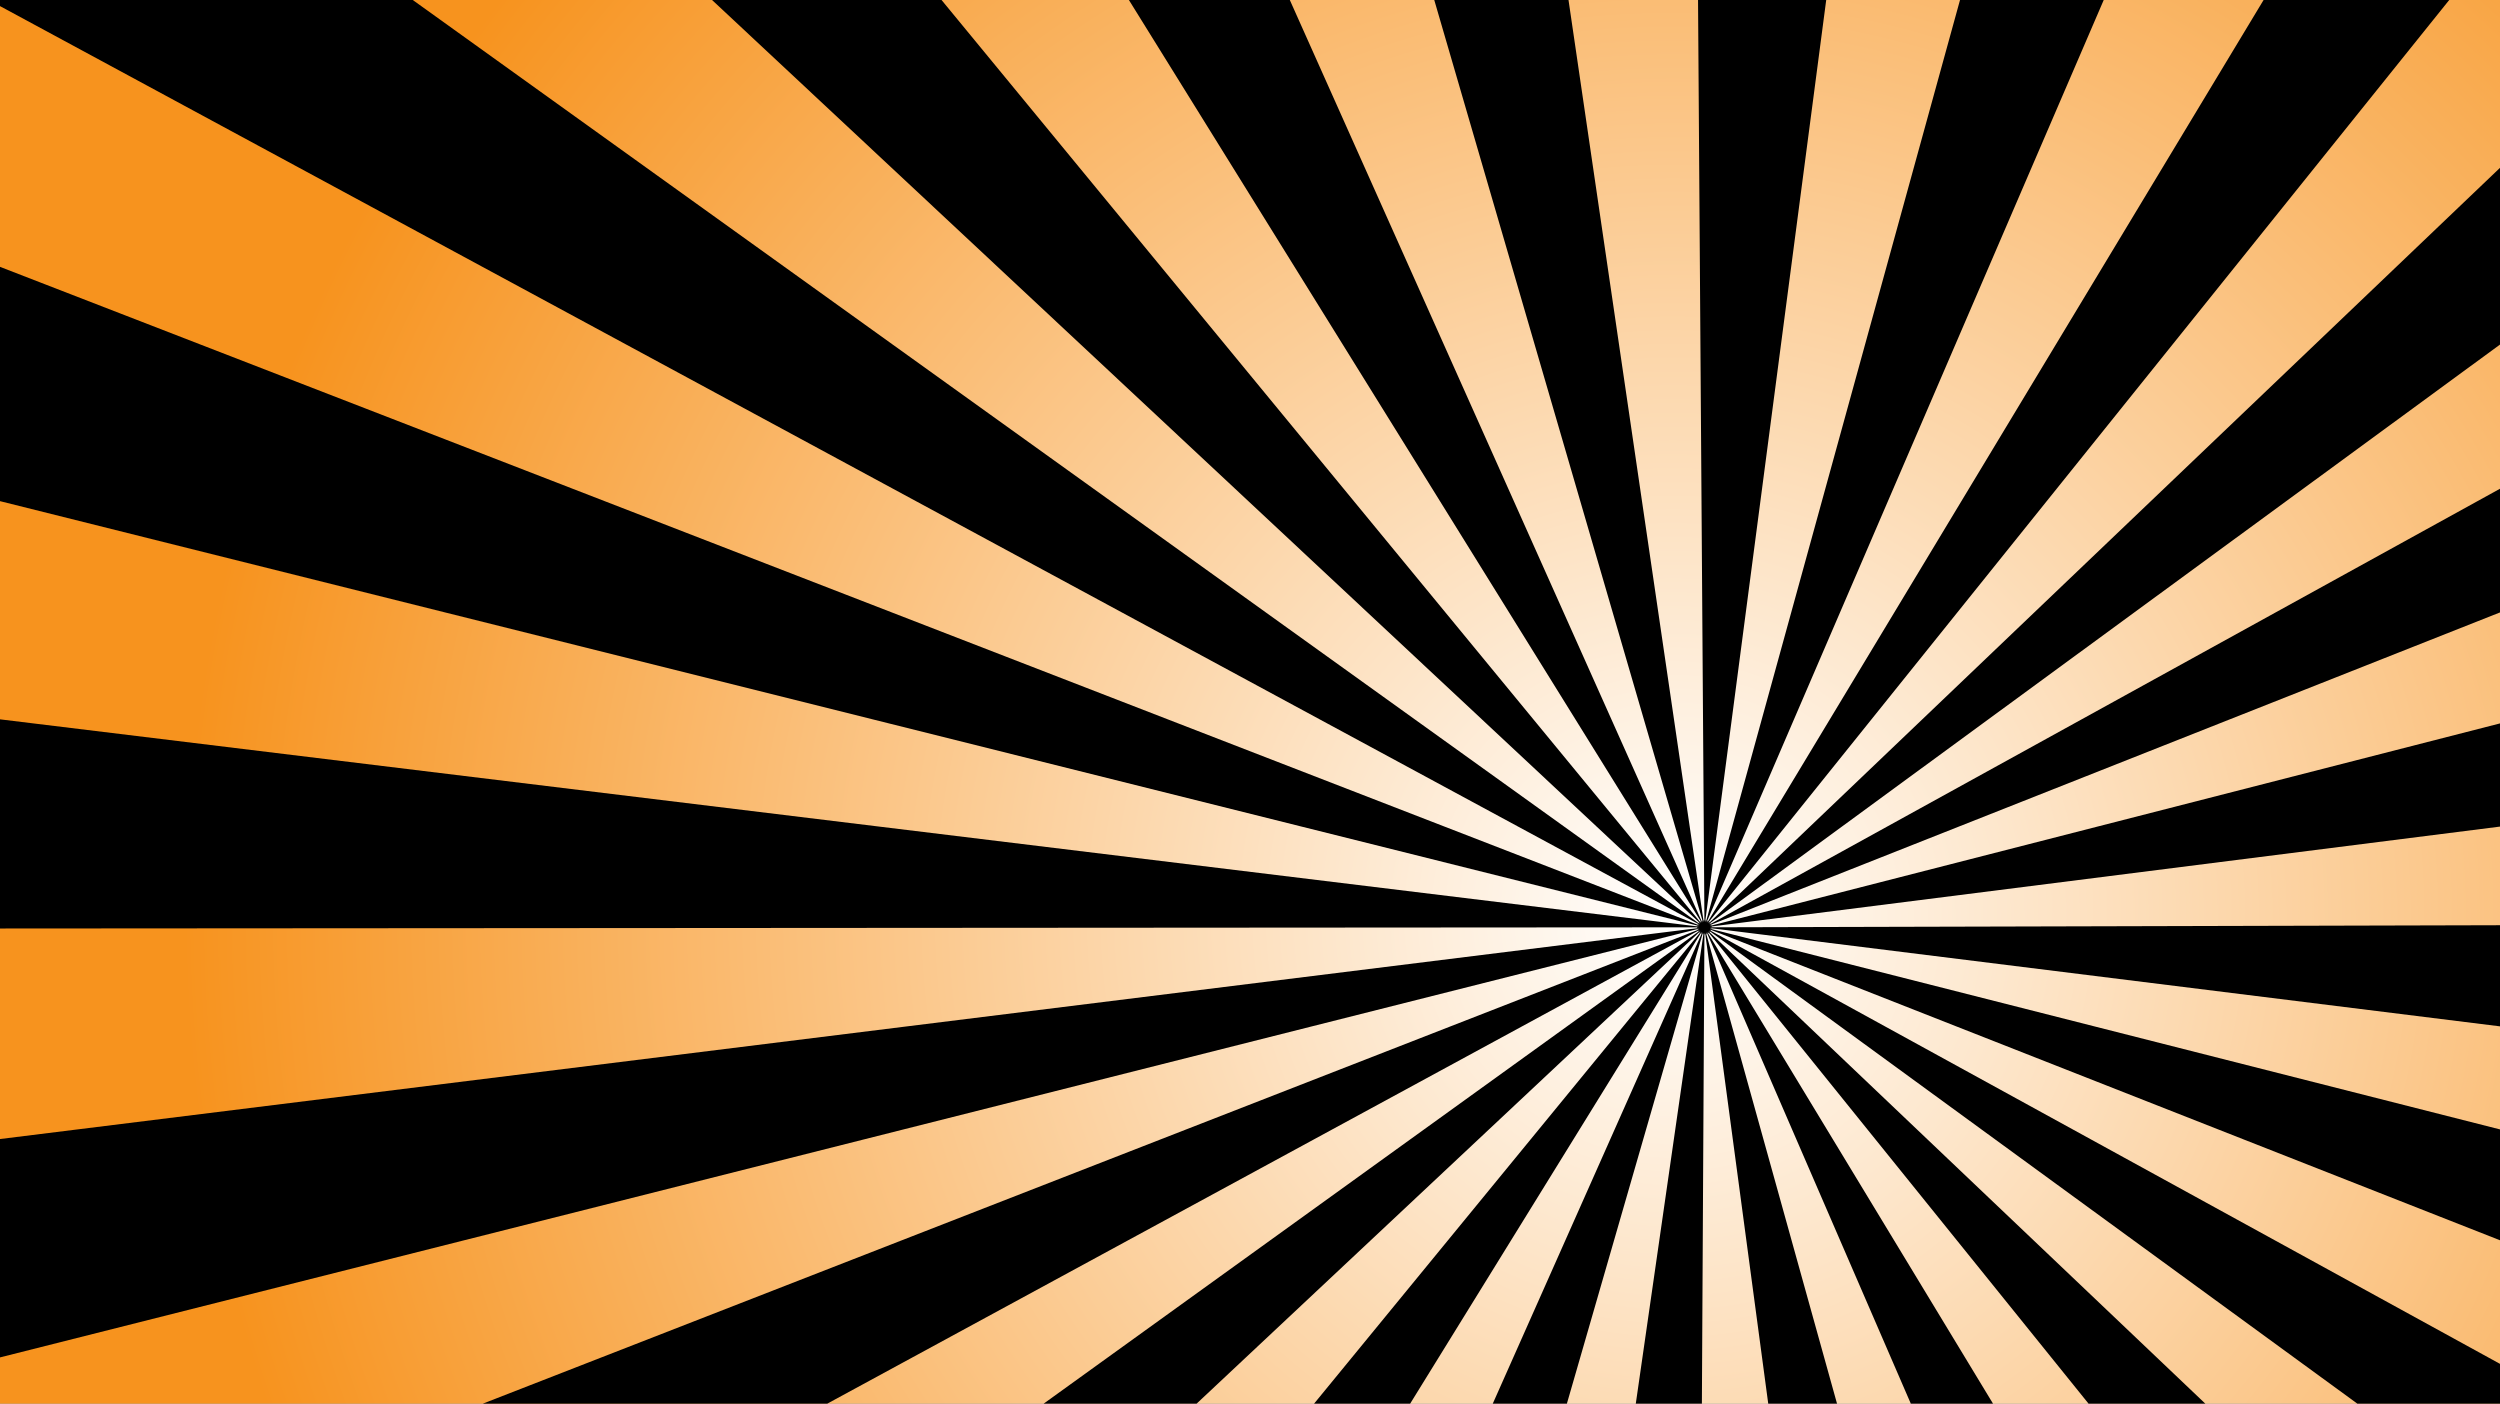 <svg xmlns="http://www.w3.org/2000/svg" xmlns:xlink="http://www.w3.org/1999/xlink" viewBox="0 0 1920 1078"><rect x="0" y="0" width="1920" height="1078" fill="#808080" stroke="none"/><defs><style>.cls-1{isolation:isolate;}.cls-2{fill:url(#radial-gradient);}.cls-3{mix-blend-mode:soft-light;}.cls-4{fill:none;}</style><radialGradient id="radial-gradient" cx="1284.76" cy="703.71" r="1143.88" gradientUnits="userSpaceOnUse"><stop offset="0" stop-color="#fff"/><stop offset="1" stop-color="#f7931e"/></radialGradient></defs><title>Asset 4</title><g class="cls-1"><g id="Layer_2" data-name="Layer 2"><g id="Layer_1-2" data-name="Layer 1"><rect class="cls-2" width="1920" height="1078"/><g class="cls-3"><path class="cls-4" d="M1304.62,710.36c-.81-.38-.94-.53-.62-.51-.25-.25,0-.25.84.16l.3.07L0,4.68V204.94L1305,710.6Z"/><path class="cls-4" d="M1305.24,709.33c-.71-.59-.8-.77-.47-.66-.17-.3,0-.24.76.36l.26.14L546.85,0H317L1305.5,709.66Z"/><path class="cls-4" d="M1311,708c.37-.7.52-.81.51-.55.26-.23.26,0-.15.76,0,.07,0,.17-.07.26L1738.43,0H1615.66l-305,708.38C1310.76,708.24,1310.87,708.1,1311,708Z"/><path class="cls-4" d="M1312.9,709.48c.8-.5,1-.53.79-.25.29-.05.18.1-.52.55a2.89,2.89,0,0,1-.25.24L1920,375.36V264.64l-607.52,445Z"/><path class="cls-4" d="M1312.07,708.58c.59-.62.77-.7.67-.42.3-.14.24,0-.35.69l-.16.26L1920,128.89V0h-39L1311.67,708.88Z"/><path class="cls-4" d="M1313.48,710.53c.86-.27,1.06-.25.8,0,.32,0,.17.14-.66.42l-.3.17L1920,555.58V470.37L1313,710.59Z"/><path class="cls-4" d="M1308.48,707.66c0-.84,0-1,.15-.77.12-.41.22-.25.29.79l.06.22L1304.09,0h-99.48l103.81,708.12C1308.44,708,1308.46,707.8,1308.48,707.66Z"/><path class="cls-4" d="M1307.28,708c-.3-.84-.29-1-.06-.78,0-.32.16-.18.46.65l.14.22L1101.51,0H990.58l316.75,708.42C1307.31,708.27,1307.29,708.13,1307.28,708Z"/><path class="cls-4" d="M1309.73,707.69c.19-.86.31-1,.37-.68.17-.23.21,0,.05.73a2.71,2.71,0,0,1,0,.29L1505.29,0H1402.53l-93,708.12C1309.61,708,1309.68,707.82,1309.73,707.69Z"/><path class="cls-4" d="M1304.3,711.51c-.89-.17-1-.28-.72-.33-.31-.19-.11-.23.87,0h.35L0,384.88V552.45l1304.64,159.2Z"/><path class="cls-4" d="M1309.55,716.79c0,.74,0,.92-.14.71-.12.43-.23.28-.3-.8,0-.12-.08-.25-.12-.4l-1.94,361.7H1358l-48.36-361.51C1309.57,716.59,1309.56,716.7,1309.55,716.79Z"/><path class="cls-4" d="M1310.76,716.4c.28.8.26,1,0,.75,0,.3-.16.16-.45-.62l-.25-.41L1410.78,1078h56.72L1310.72,716.13C1310.74,716.22,1310.75,716.32,1310.76,716.4Z"/><path class="cls-4" d="M1304.18,712.68c-.86.05-1.06,0-.8-.14-.43-.11-.26-.21.85-.27l.33-.09L0,713.09V874.78l1304.57-162Z"/><path class="cls-4" d="M1312.82,715.06c.67.57.76.74.45.64.15.28,0,.22-.73-.34l-.42-.23L1693.66,1078h116.77L1312.61,714.81Z"/><path class="cls-4" d="M1311.88,715.86c.52.74.56.93.27.73,0,.28-.11.18-.6-.48l-.37-.35L1530.63,1078H1604L1311.77,715.6Z"/><path class="cls-4" d="M1308.3,716.62c-.18.86-.3,1-.36.7-.19.29-.24.09,0-.81v-.43L1203.37,1078h52.92l52.11-361.6A1.47,1.47,0,0,1,1308.3,716.62Z"/><path class="cls-4" d="M1313.8,711.68c.92,0,1.12,0,.83.15.38.1.21.19-.81.26l-.3.08,606.48-1.6V634.82l-606.64,76.81Z"/><path class="cls-4" d="M1305.17,714.86c-.83.52-1,.55-.82.26-.32.06-.21-.1.55-.58l.3-.29L635.36,1078H801.54l503.9-363.25Z"/><path class="cls-4" d="M1304.6,713.81c-.92.29-1.12.28-.84.06-.34,0-.19-.15.69-.44l.33-.18L0,1042.49V1078H370.84l934.08-364.22Z"/><path class="cls-4" d="M1307.09,716.33c-.41.76-.56.89-.54.58-.27.24-.27,0,.16-.79,0-.13.07-.26.11-.4L1083,1078h63.45l160.82-361.89Z"/><path class="cls-4" d="M1306,715.75c-.62.66-.81.74-.7.44-.31.15-.25,0,.38-.72.06-.11.14-.23.22-.36L919,1078h90.23l297-362.43Z"/><path class="cls-4" d="M1306.17,708.55c-.56-.79-.59-1-.28-.77-.07-.3.11-.2.61.51l.23.2L867,0H723.1l583.23,708.92Z"/><path class="cls-4" d="M1313.77,712.86c.89.17,1,.28.71.34.26.16.06.2-.8,0h-.45L1920,867.39V788.24l-606.56-75.51Z"/><path class="cls-4" d="M1313.45,714c.75.36.87.5.58.48.24.25,0,.25-.8-.14l-.43-.11,607.2,333.2V952.53L1313.17,713.81Z"/><path d="M1312.8,714.25l.43.11c.85.39,1,.39.8.14.29,0,.17-.12-.58-.48l-.28-.21L1920,952.53V867.39L1313.23,713.25h.45c.86.15,1.06.11.8,0,.34-.06.18-.17-.71-.34l-.33-.13L1920,788.24V710.57l-606.48,1.6.3-.08c1-.07,1.19-.16.81-.26.29-.13.09-.2-.83-.15l-.44,0L1920,634.82V555.58l-606.68,155.5.3-.17c.83-.28,1-.4.66-.42.26-.21.06-.23-.8,0l-.44.06,607-240.22v-95L1312.92,710a2.89,2.89,0,0,0,.25-.24c.7-.45.81-.6.52-.55.21-.28,0-.25-.79.25l-.42.16,607.52-445V128.89L1312.23,709.11l.16-.26c.59-.65.65-.83.35-.69.1-.28-.08-.2-.67.42l-.4.3L1881,0H1738.43L1311.26,708.46c0-.09,0-.19.07-.26.41-.8.41-1,.15-.76,0-.26-.14-.15-.51.55-.1.11-.21.25-.32.39L1615.66,0H1505.29L1310.16,708a2.71,2.71,0,0,0,0-.29c.16-.78.12-1-.05-.73-.06-.34-.18-.18-.37.68,0,.13-.12.28-.18.43L1402.53,0h-98.44L1309,707.9l-.06-.22c-.07-1-.17-1.2-.29-.79-.14-.25-.2-.07-.15.77,0,.14,0,.29-.06.46L1204.61,0h-103.1l206.31,708.09-.14-.22c-.3-.83-.44-1-.46-.65-.23-.25-.24-.06.06.78,0,.13,0,.27,0,.42L990.58,0H867l439.77,708.49-.23-.2c-.5-.71-.68-.81-.61-.51-.31-.22-.28,0,.28.77l.16.37L723.1,0H546.85l758.94,709.17-.26-.14c-.74-.6-.93-.66-.76-.36-.33-.11-.24.07.47.66l.26.33L317,0H0V4.68l1305.14,705.4-.3-.07c-.89-.41-1.09-.41-.84-.16-.32,0-.19.13.62.51l.33.24L0,204.94V384.88L1304.8,711.13h-.35c-1-.18-1.18-.14-.87,0-.33.05-.17.16.72.33l.34.14L0,552.45V713.09l1304.56-.91-.33.09c-1.11.06-1.28.16-.85.27-.26.13-.06.19.8.14l.39.05L0,874.78v167.71L1304.78,713.25l-.33.18c-.88.29-1,.42-.69.44-.28.22-.08.23.84-.06l.32,0L370.84,1078H635.36L1305.2,714.25l-.3.29c-.76.48-.87.64-.55.58-.21.29,0,.26.82-.26l.27-.11L801.54,1078H919l386.87-362.89c-.08.13-.16.25-.22.36-.63.69-.69.87-.38.72-.11.3.08.22.7-.44l.25-.18-297,362.43H1083l223.82-362.28c0,.14-.07.27-.11.4-.43.83-.43,1-.16.79,0,.31.13.18.54-.58l.18-.22L1146.45,1078h56.92l104.52-361.92v.43c-.19.9-.14,1.1,0,.81.06.32.18.16.36-.7a1.47,1.47,0,0,0,.1-.22L1256.29,1078h50.76L1309,716.3c0,.15.08.28.12.4.07,1.08.18,1.23.3.8.12.21.18,0,.14-.71,0-.09,0-.2,0-.3L1358,1078h52.83L1310.11,716.12l.25.41c.29.78.43.92.45.62.21.24.23.05,0-.75,0-.08,0-.18,0-.27L1467.5,1078h63.13L1311.18,715.76l.37.35c.49.66.65.76.6.48.29.2.25,0-.27-.73l-.11-.26L1604,1078h89.67L1312.12,715.13l.42.23c.69.56.88.62.73.34.31.1.22-.07-.45-.64l-.21-.25L1810.43,1078H1920v-30.55Z"/></g></g></g></g></svg>